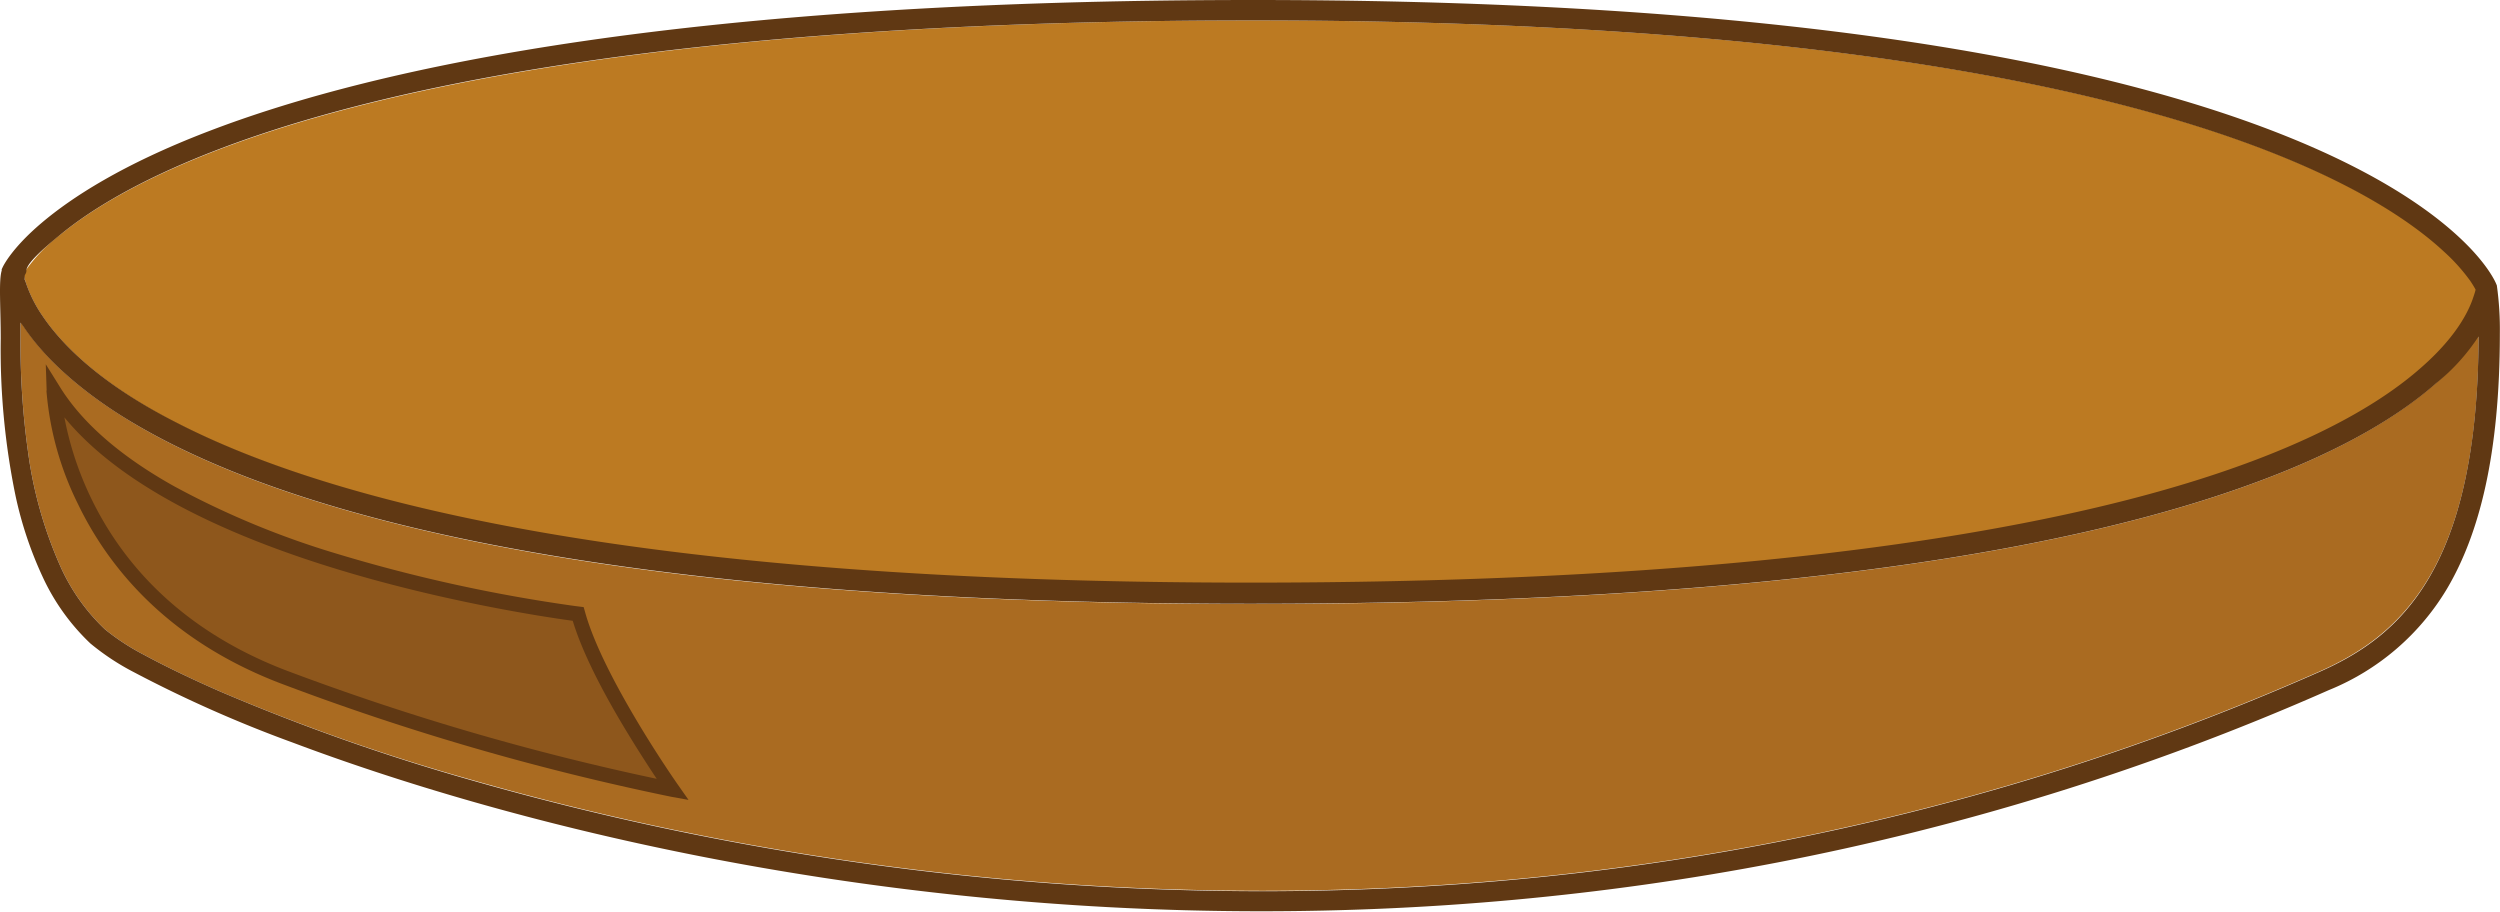 <svg xmlns="http://www.w3.org/2000/svg" viewBox="0 0 339.2 123.69"><defs><style>.cls-1{fill:#bc7a22;}.cls-2{fill:#8e571c;}.cls-3{fill:#aa6b21;}.cls-4{fill:#603813;}</style></defs><title>Asset 8</title><g id="Layer_2" data-name="Layer 2"><g id="objects"><path class="cls-1" d="M170.1,2.77c75.93,0,117.62,9.39,140.19,18.69,11.29,4.64,17.81,9.25,21.47,12.65a25.39,25.39,0,0,1,3.62,4c.32.47.53.83.66,1.06v0a9.27,9.27,0,0,1-.42,1.55c-.7,1.94-2.45,5.27-6.93,9.23-6.71,5.93-19.63,13.24-44.29,19.06S223.4,79.2,169.86,79.2C86.79,79.21,45,68.26,24.06,57.49,13.62,52.11,8.41,46.79,5.79,42.92a18.25,18.25,0,0,1-2.3-4.6,11.27,11.27,0,0,1-.3-1.21h0a22.79,22.79,0,0,1,5.23-5.46c6.1-4.91,18.69-12.14,43.68-18.12S114.47,2.77,170.1,2.77Z"/><path class="cls-2" d="M78.43,83.31C81,92.52,91,106.76,91.29,107.2a346.4,346.4,0,0,1-53-15.38C8.16,80.18,7.3,53,7.3,53,21.85,76.42,78.43,83.31,78.43,83.31Z"/><path class="cls-3" d="M91.29,107.2C91,106.76,81,92.52,78.43,83.31c0,0-56.58-6.89-71.13-30.29,0,0,.85,27.16,31,38.8A346.4,346.4,0,0,0,91.29,107.2ZM330.48,52a31.88,31.88,0,0,0,5.82-6.6c0,16-2.75,26.25-6.76,33s-9.27,10.23-14.77,12.68c-50.06,22.15-99.57,29.78-143.59,29.78a391.16,391.16,0,0,1-107.37-15.1A282.94,282.94,0,0,1,30,93.88c-4.24-1.85-7.73-3.56-10.4-5a31.2,31.2,0,0,1-5.37-3.5,26.94,26.94,0,0,1-5.9-8.23,56.85,56.85,0,0,1-4.55-16,105.92,105.92,0,0,1-1-15.19c0-.84,0-1.64,0-2.37.17.27.35.55.54.83,2.18,3.24,5.9,7.21,12.16,11.34,9.41,6.19,24.55,12.73,49,17.73s58.35,8.46,105.2,8.46c71.57,0,112.7-7.68,136.48-16.53C318.12,61,325.68,56.24,330.48,52Z"/><path class="cls-4" d="M.24,36.86s0-.45,0-.17C-.2,38,.1,41.79.1,45.93a98.48,98.48,0,0,0,2,21.3,51.74,51.74,0,0,0,3.67,11,29.39,29.39,0,0,0,6.49,9.07,33,33,0,0,0,5.92,3.91,173.6,173.6,0,0,0,21.53,9.54c28.19,10.61,75.35,22.89,131.44,22.89,44.37,0,94.33-7.7,144.81-30a33.2,33.2,0,0,0,16.09-13.83c4.34-7.38,7.12-18.13,7.13-34.47a43.25,43.25,0,0,0-.41-6.62l-.11-.26c-.08-.18-1.15-2.72-5.11-6.37-5.94-5.49-18.32-13.51-43.44-20.16S227.09,0,170,0C93.86,0,51.62,8.86,28.3,17.81c-11.67,4.47-18.6,9-22.65,12.43s-5.2,5.83-5.28,6l-.14.29v.14m2.39.5.73.8,0-.54c0-.14.23-.37.23-.64v-.06h0c0-.9,1.94-2.74,4.93-5.15,6.1-4.91,18.63-12.13,43.6-18.11S114.43,2.77,170,2.77c75.88,0,117.53,9.39,140.09,18.68,11.28,4.64,17.79,9.25,21.45,12.64a25.23,25.23,0,0,1,3.61,4c.32.47.53.83.66,1.06v0l.08.15c-.07.32-.22.78-.44,1.4-.7,1.94-2.47,5.27-7,9.22-6.71,5.92-19.63,13.23-44.27,19s-61,10.13-114.49,10.13c-83,0-124.83-10.94-145.71-21.7C13.62,52.08,8.41,46.76,5.79,42.89a18.24,18.24,0,0,1-2.3-4.6,4.61,4.61,0,0,0-.39-.85c0-.09,0-.18,0-.25M329.54,78.46c-4,6.79-9.27,10.23-14.77,12.67-50.06,22.15-99.57,29.79-143.59,29.79a391.16,391.16,0,0,1-107.37-15.1A282.94,282.94,0,0,1,30,93.88c-4.24-1.85-7.73-3.56-10.4-5a31.2,31.2,0,0,1-5.37-3.5,26.94,26.94,0,0,1-5.9-8.23,56.85,56.85,0,0,1-4.55-16,105.93,105.93,0,0,1-1-15.19c0-.78,0-1.51,0-2.2.16.21.33.43.48.66,2.18,3.24,5.93,7.21,12.19,11.34C24.88,61.92,40,68.47,64.54,73.46s58.36,8.46,105.21,8.46c71.57,0,112.71-7.68,136.48-16.53C318.12,61,325.74,56.24,330.54,52a27.35,27.35,0,0,0,5.75-6.35C336.25,61.53,333.52,71.71,329.54,78.46Z"/><polyline class="cls-4" points="91.97 106.5 91.96 106.49 90.62 107.91 90.63 107.92"/><path class="cls-4" d="M7.3,53l-1,0a42.06,42.06,0,0,0,4.3,15.43c4.06,8.42,12,18.34,27.36,24.25a347,347,0,0,0,53.13,15.43l2.33.42-1.36-1.94c-.15-.21-2.71-3.86-5.54-8.6S80.6,87.48,79.37,83l-.18-.63-.65-.08-.63-.08A212.91,212.91,0,0,1,45.6,75.1,115.68,115.68,0,0,1,23.67,66C17,62.28,11.4,57.78,8.13,52.5L6.21,49.42,6.33,53l1,0-.83.52c3.78,6.07,10.18,11,17.62,15,11.16,6,24.69,9.91,35.45,12.36s18.75,3.43,18.77,3.43l.12-1-.94.26C78.83,88.36,82,94.24,84.87,99s5.46,8.48,5.62,8.72l.8-.56.17-1A345.33,345.33,0,0,1,38.68,90.91c-14.85-5.73-22.4-15.21-26.3-23.28A44.12,44.12,0,0,1,8.86,57.25c-.27-1.33-.42-2.41-.5-3.15,0-.37-.06-.65-.08-.84s0-.16,0-.21V53l-1,0-.83.52Z"/></g></g></svg>